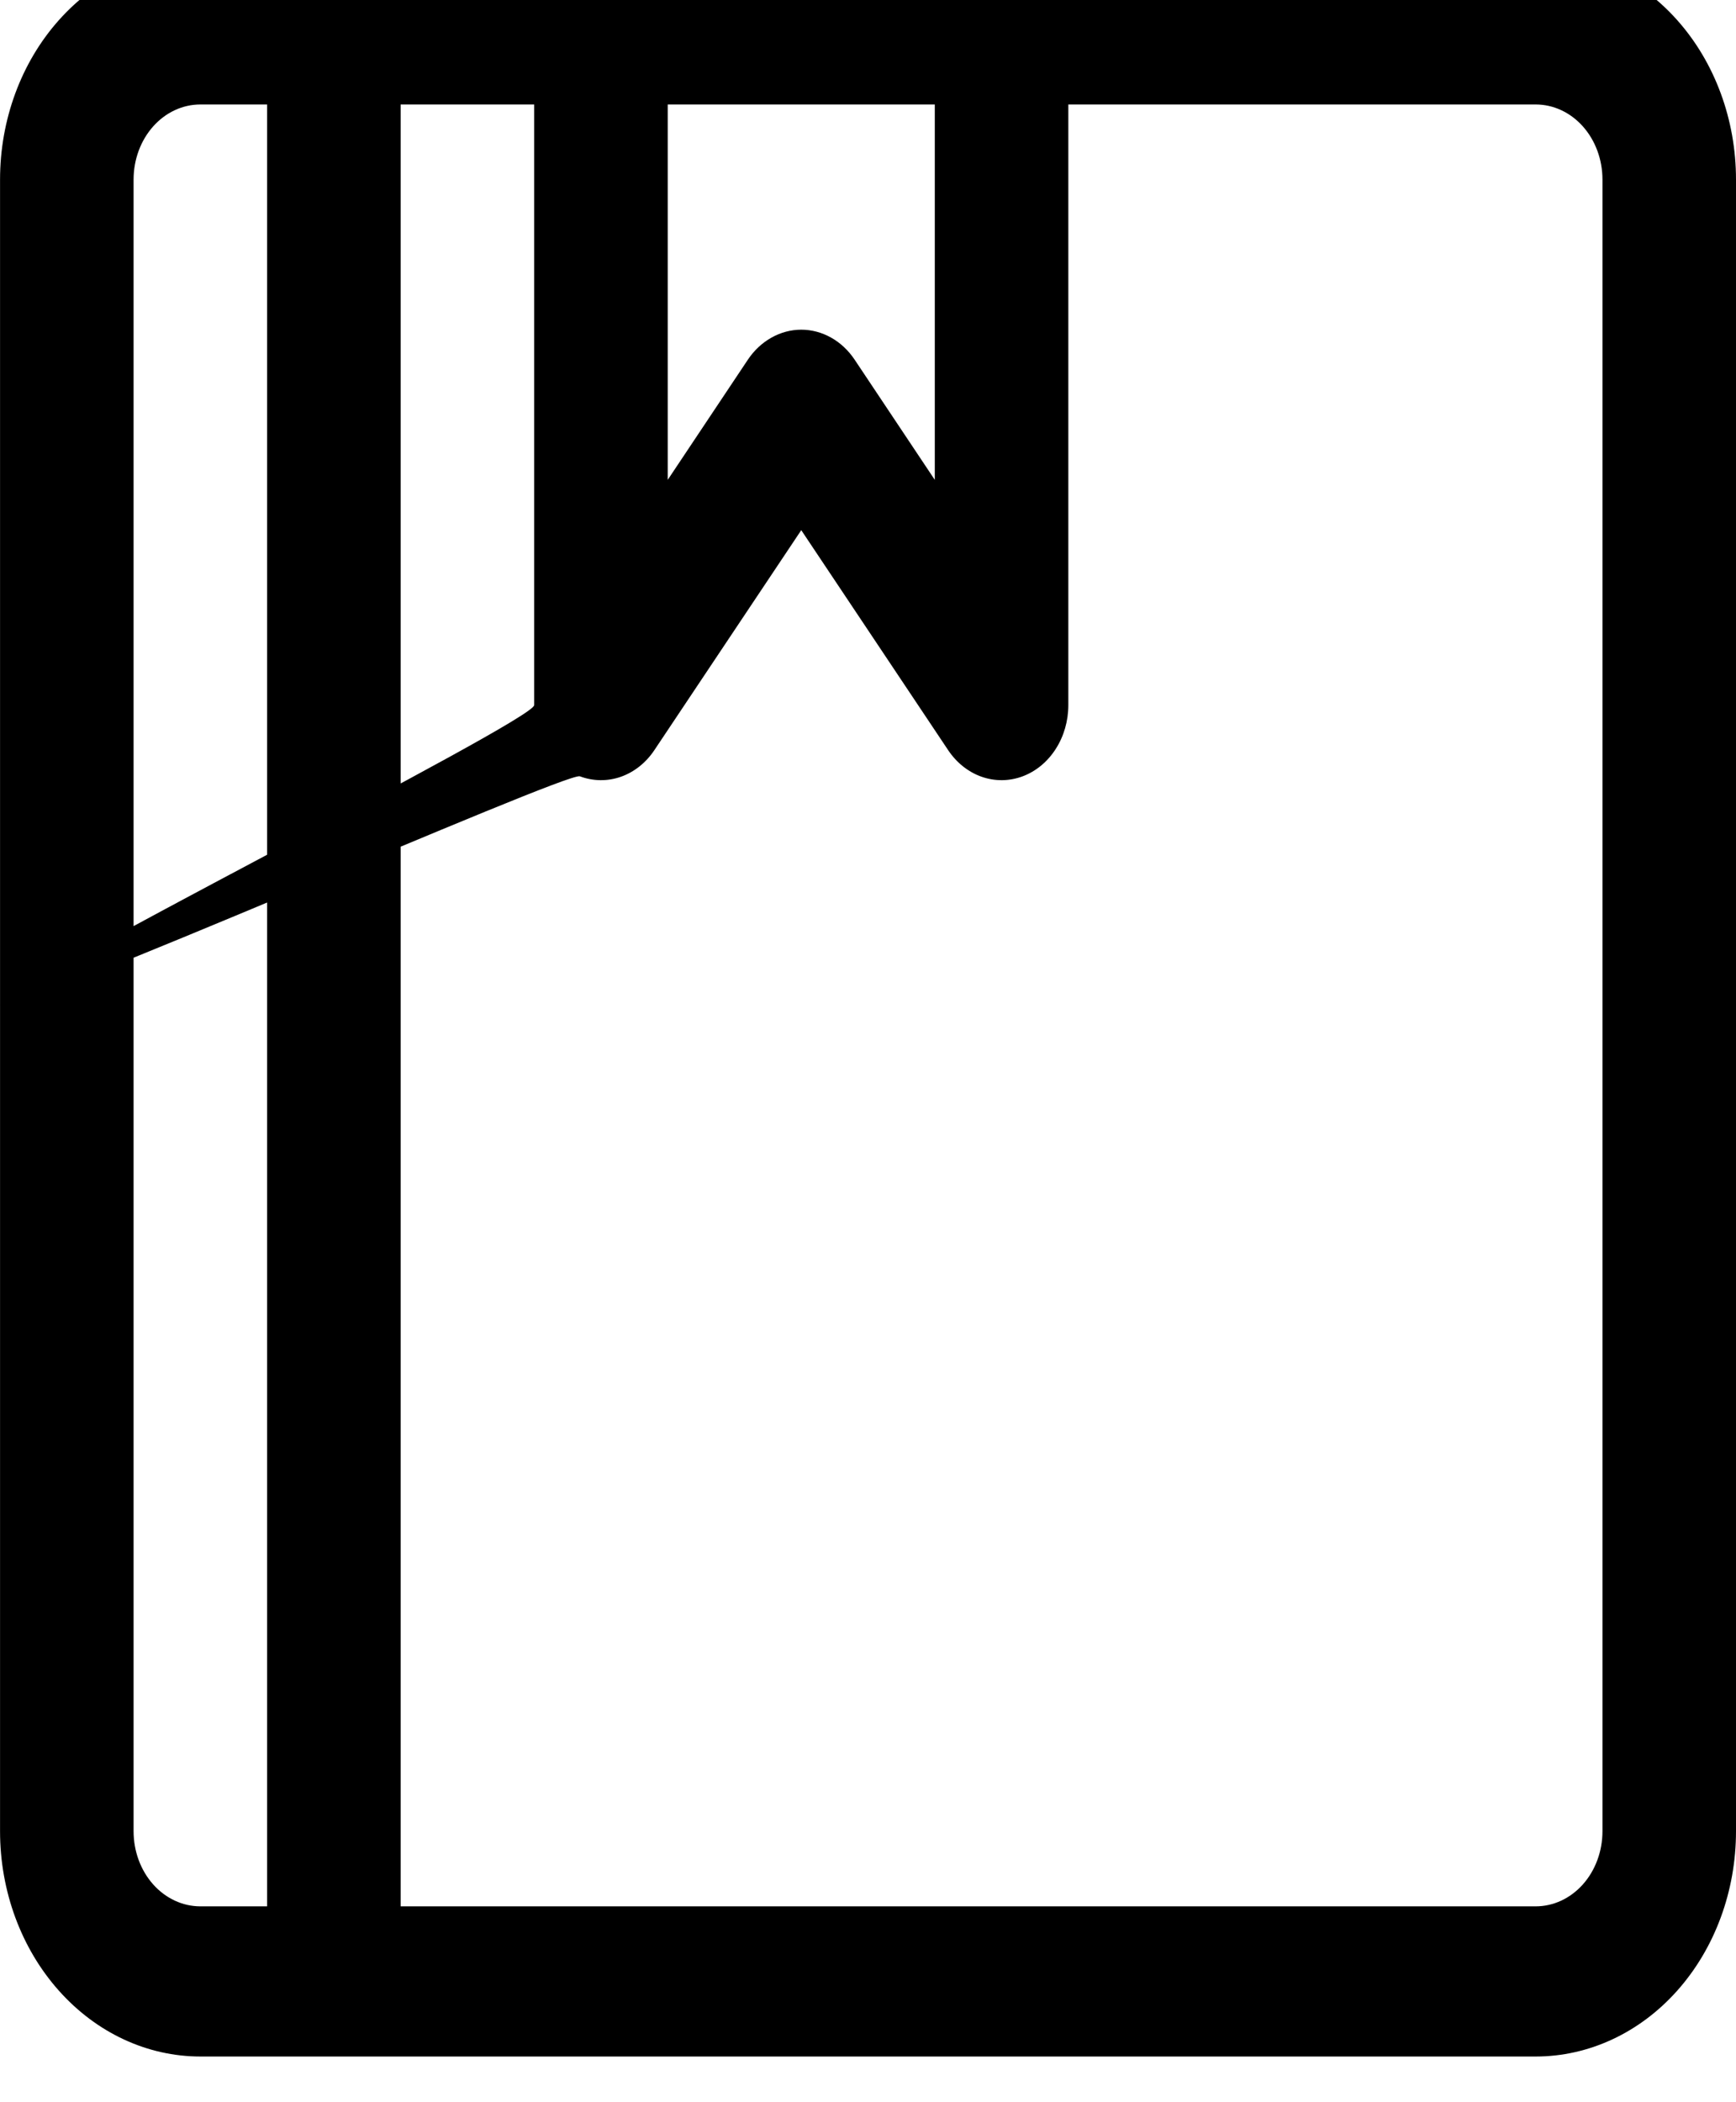 <svg width="38" height="46" viewBox="0 0 38 46" fill="none" xmlns="http://www.w3.org/2000/svg" xmlns:xlink="http://www.w3.org/1999/xlink">
<path d="M33.616,-1L4.386,-1C3.223,-1 2.108,-0.481 1.286,0.444C0.463,1.368 0.001,2.621 0.001,3.929L0.001,40.071C0.001,41.379 0.463,42.632 1.286,43.556C2.108,44.481 3.223,45 4.386,45L33.616,45C34.778,45 35.894,44.481 36.716,43.556C37.538,42.632 38,41.379 38,40.071L38,3.929C38,2.621 37.538,1.368 36.716,0.444C35.894,-0.481 34.778,-1 33.616,-1ZM20.462,2.286L20.462,10.5L18.708,7.871C18.572,7.667 18.396,7.502 18.193,7.388C17.99,7.274 17.766,7.214 17.539,7.214C17.312,7.214 17.089,7.274 16.886,7.388C16.683,7.502 16.506,7.667 16.37,7.871L14.616,10.5L14.616,2.286L20.462,2.286ZM2.924,40.071L2.924,3.929C2.924,3.493 3.078,3.075 3.352,2.767C3.626,2.459 3.998,2.286 4.386,2.286L5.847,2.286L5.847,41.714L4.386,41.714C3.998,41.714 3.626,41.541 3.352,41.233C3.078,40.925 2.924,40.507 2.924,40.071ZM35.077,40.071C35.077,40.507 34.923,40.925 34.649,41.233C34.375,41.541 34.003,41.714 33.616,41.714L8.77,41.714L8.77,2.286L11.693,2.286L11.693,15.429C11.693,15.773 -0.177,21.72 0.002,22C0.181,22.28 12.402,16.878 12.693,16.987C12.984,17.096 13.298,17.1 13.591,16.997C13.883,16.894 14.14,16.69 14.324,16.414L17.539,11.601L20.754,16.414C20.939,16.69 21.195,16.894 21.488,16.997C21.781,17.1 22.095,17.096 22.386,16.987C22.677,16.878 22.93,16.669 23.109,16.389C23.289,16.109 23.385,15.773 23.385,15.429L23.385,2.286L33.616,2.286C34.003,2.286 34.375,2.459 34.649,2.767C34.923,3.075 35.077,3.493 35.077,3.929L35.077,40.071Z" fill="#000000"/>
</svg>
